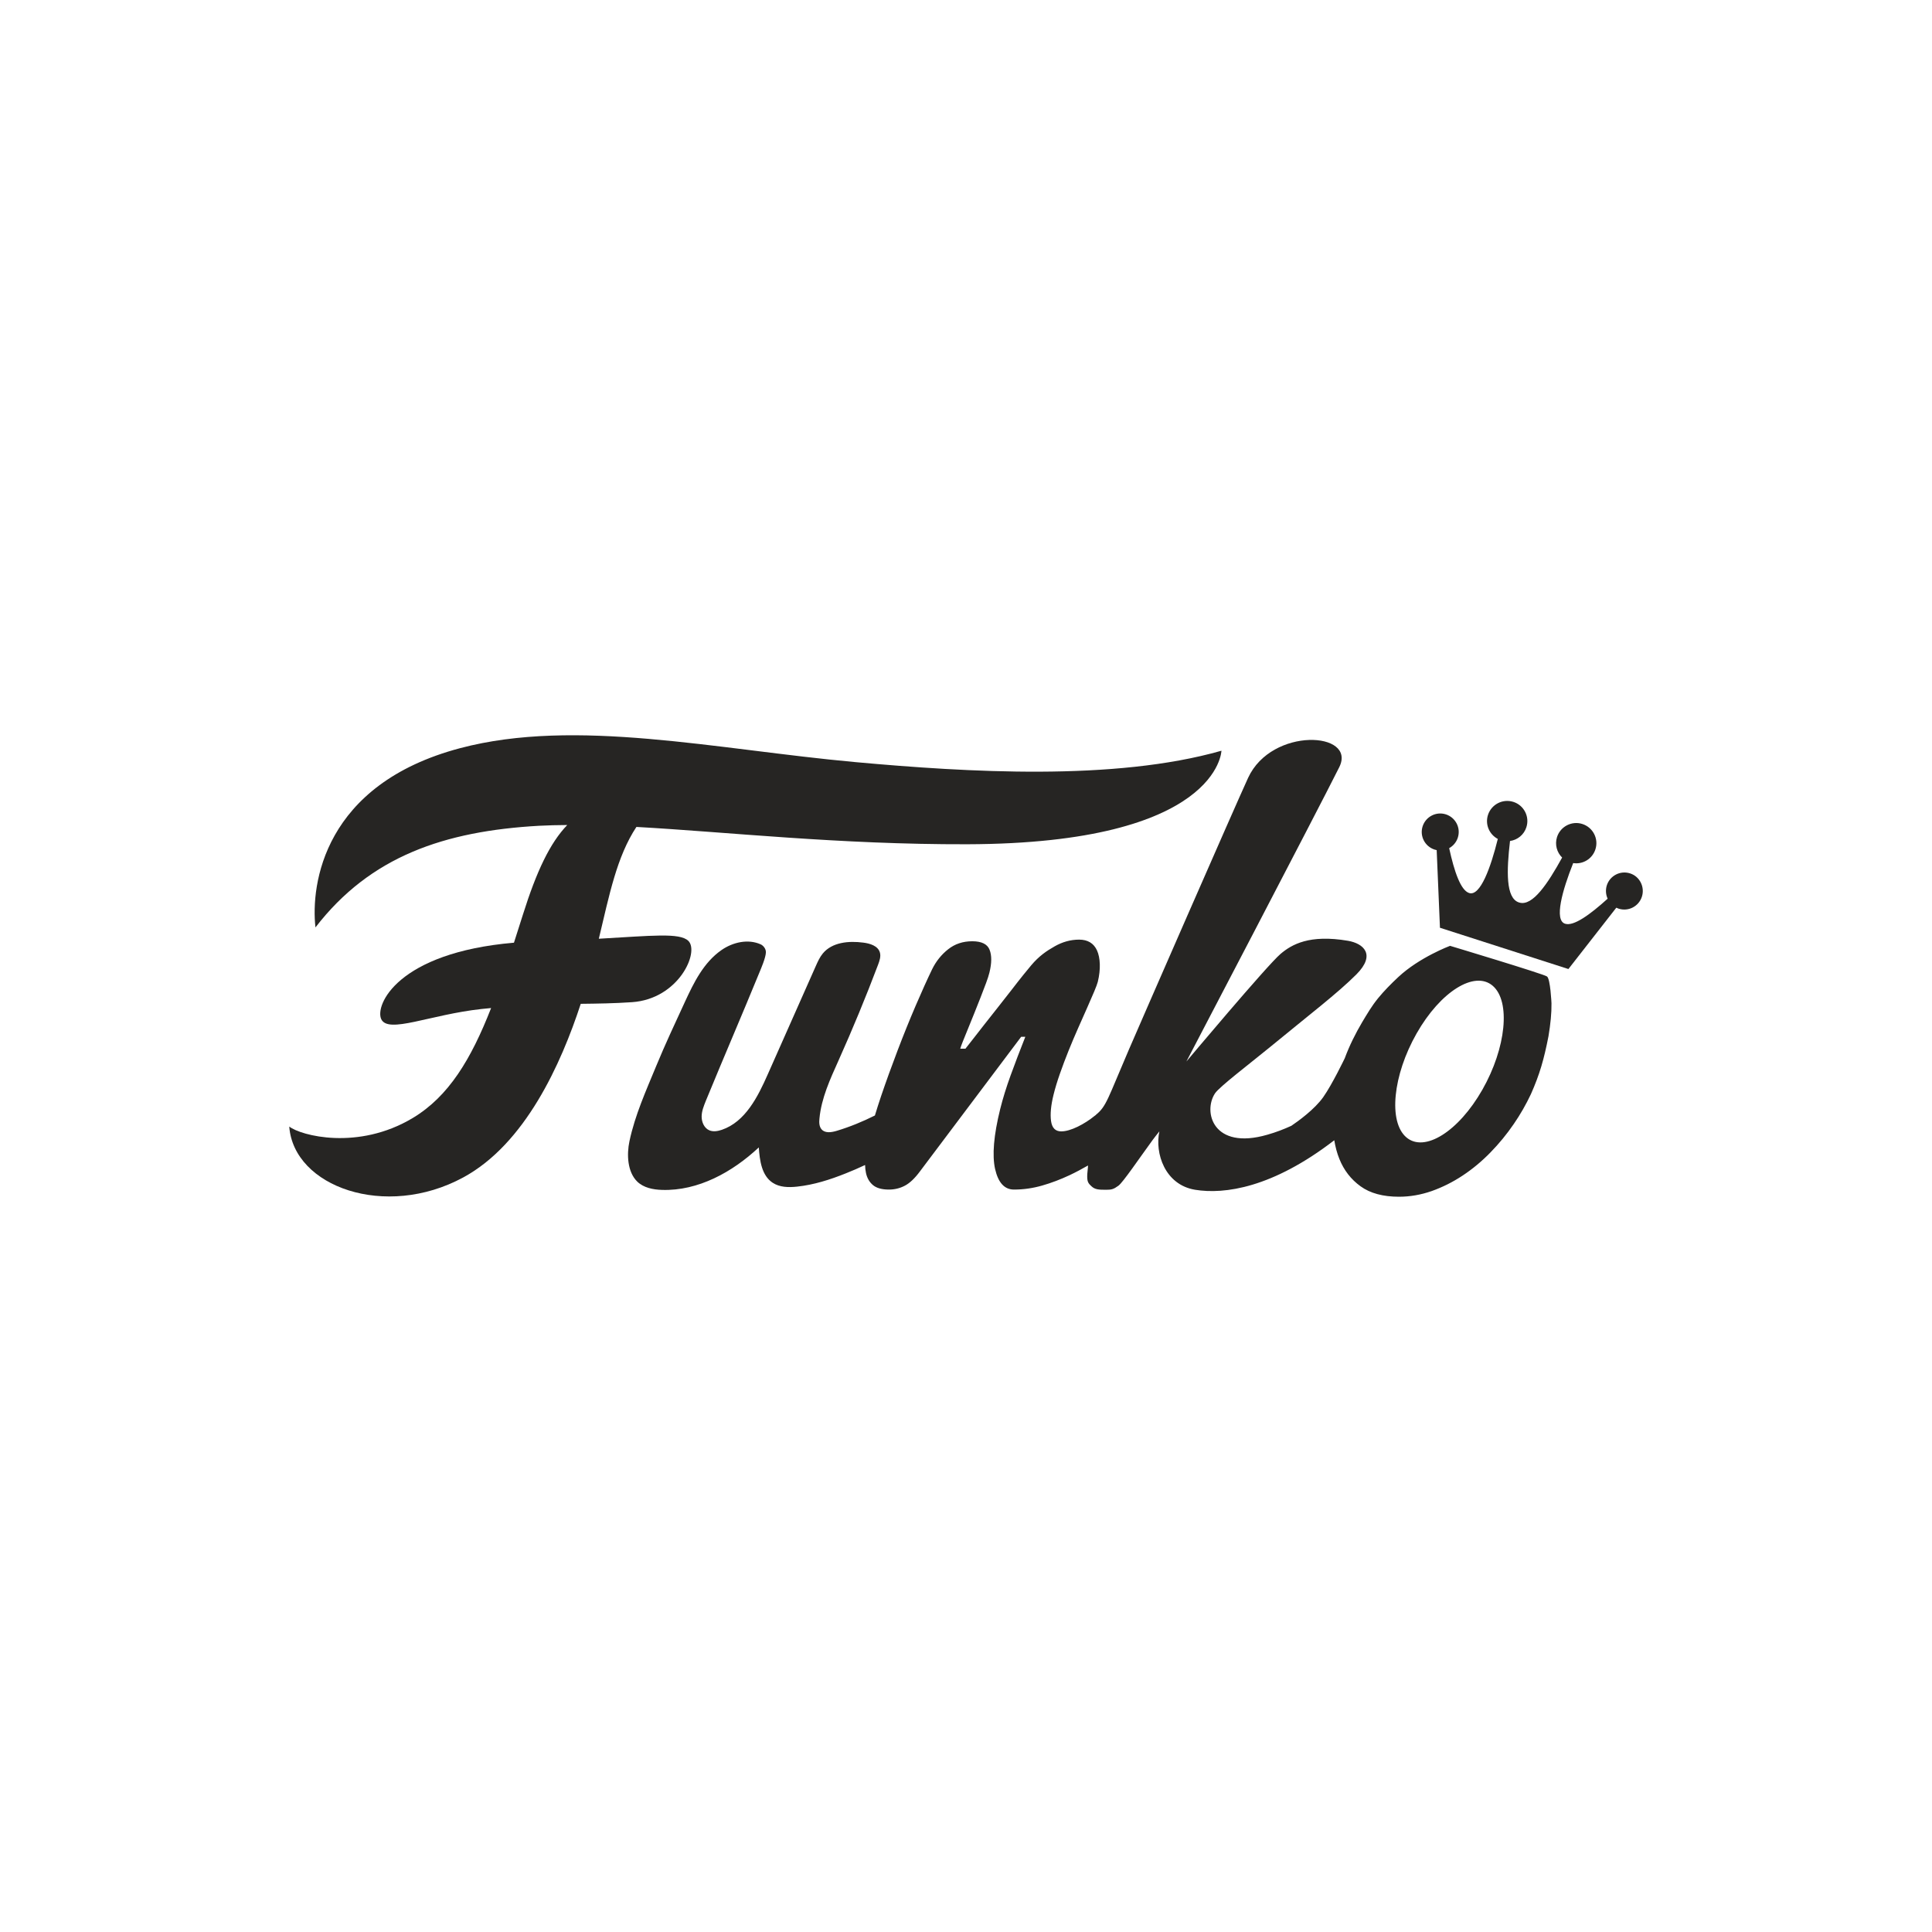 <svg xmlns="http://www.w3.org/2000/svg" fill="none" viewBox="0 0 160 160" height="160" width="160">
<path fill="#262523" d="M56.999 77.912C56.276 77.228 53.993 77.494 49.592 77.742C50.462 74.115 51.078 70.946 52.705 68.483C60.236 68.901 69.495 69.946 80.094 69.918C100.968 69.861 101.155 62.172 101.155 62.172C92.274 64.703 80.076 63.952 70.851 63.116C59.264 62.059 47.683 59.427 38.112 61.958C26.808 64.946 25.723 73.24 26.125 76.804C30.661 70.918 36.796 68.827 44.649 68.387C45.395 68.347 46.18 68.33 46.977 68.325C45.553 69.805 44.44 72.132 43.299 75.765C43.05 76.561 42.807 77.324 42.564 78.07C32.898 78.9 31.023 83.267 31.576 84.409C32.164 85.629 35.599 84.03 39.875 83.561C40.146 83.533 40.412 83.504 40.672 83.482C38.999 87.753 37.152 90.804 34.181 92.589C29.65 95.306 24.904 94.046 23.955 93.295C24.322 98.283 31.91 101.001 38.355 97.515C43.496 94.736 46.468 88.103 48.095 83.132C49.496 83.115 50.846 83.098 52.343 82.996C56.236 82.725 57.948 78.804 56.999 77.912Z"></path>
<path fill="#262523" d="M134.996 72.33C134.188 72.07 133.33 72.517 133.07 73.319C132.951 73.697 132.985 74.093 133.138 74.426C131.674 75.748 130.324 76.731 129.612 76.499C128.691 76.206 129.386 73.731 130.285 71.477C131.081 71.601 131.872 71.132 132.126 70.336C132.409 69.46 131.923 68.522 131.047 68.24C130.172 67.957 129.228 68.443 128.946 69.319C128.748 69.94 128.934 70.596 129.369 71.019C128.172 73.189 126.923 75.064 125.833 74.748C125.822 74.748 125.805 74.742 125.793 74.737C124.692 74.386 124.765 72.121 125.053 69.647C125.669 69.562 126.211 69.132 126.409 68.505C126.692 67.63 126.206 66.686 125.33 66.409C124.454 66.127 123.511 66.613 123.228 67.489C122.974 68.274 123.336 69.104 124.042 69.477C123.46 71.833 122.59 74.251 121.669 73.957C120.963 73.731 120.432 72.161 120.014 70.24C120.342 70.059 120.607 69.754 120.731 69.37C120.991 68.562 120.545 67.703 119.743 67.443C118.935 67.183 118.076 67.63 117.816 68.432C117.556 69.24 118.003 70.099 118.805 70.359C118.861 70.375 118.924 70.392 118.98 70.404L119.251 76.833L129.889 80.251L133.855 75.172C133.917 75.2 133.979 75.228 134.047 75.251C134.855 75.511 135.714 75.064 135.974 74.262C136.233 73.46 135.798 72.584 134.996 72.33Z"></path>
<path fill="#262523" d="M120.087 78.33C120.087 78.33 117.556 79.273 115.799 80.917C115.2 81.477 114.624 82.058 114.098 82.702C114.093 82.708 114.093 82.714 114.087 82.719C113.601 83.318 113.223 83.962 112.81 84.651C112.245 85.606 111.748 86.606 111.358 87.663V87.657C111.358 87.657 110.341 89.781 109.596 90.843C108.872 91.877 107.494 92.86 106.946 93.233C106.342 93.51 105.675 93.77 104.957 93.973C100.444 95.278 99.613 92.064 100.624 90.544C100.986 90.001 103.489 88.098 105.2 86.697C108.505 83.979 110.771 82.256 112.33 80.697C113.974 79.047 112.912 78.132 111.635 77.912C108.443 77.369 106.98 78.211 106.053 78.996C104.935 79.945 98.251 87.911 98.251 87.911C98.251 87.911 109.127 67.11 110.912 63.534C112.381 60.585 105.319 60.178 103.364 64.415C102.229 66.884 94.433 84.736 93.483 86.939C91.743 90.979 91.636 91.612 90.766 92.318C90.755 92.329 90.749 92.34 90.738 92.352C90.715 92.369 90.693 92.38 90.67 92.397L90.664 92.403C89.828 93.086 88.653 93.707 87.874 93.696C87.405 93.691 87.122 93.414 87.043 92.838C86.964 92.267 87.032 91.538 87.252 90.651C87.382 90.126 87.557 89.544 87.778 88.917C87.998 88.29 88.235 87.657 88.495 87.013C88.755 86.369 89.02 85.742 89.291 85.132C89.563 84.516 89.817 83.957 90.043 83.437C90.269 82.923 90.461 82.482 90.619 82.109C90.772 81.736 90.873 81.477 90.913 81.318C91.173 80.262 91.122 79.313 90.851 78.714C90.58 78.115 90.082 77.816 89.365 77.816C88.647 77.816 87.975 78.013 87.348 78.369C86.665 78.754 86.037 79.183 85.393 79.951C85.246 80.121 85.032 80.386 84.744 80.742C84.456 81.098 84.134 81.51 83.778 81.974C83.416 82.437 83.038 82.923 82.636 83.431C82.23 83.94 81.851 84.42 81.495 84.877C81.139 85.335 80.823 85.736 80.552 86.086C80.281 86.437 80.083 86.691 79.953 86.849H79.524C79.546 86.747 79.62 86.555 79.733 86.262C79.851 85.968 79.987 85.629 80.151 85.233C80.315 84.844 80.484 84.409 80.671 83.951C80.857 83.488 81.038 83.036 81.207 82.601C81.377 82.166 81.529 81.765 81.665 81.403C81.8 81.041 81.891 80.748 81.942 80.539C82.134 79.753 82.139 79.126 81.953 78.657C81.772 78.189 81.292 77.951 80.518 77.951C79.744 77.951 79.077 78.172 78.518 78.618C77.959 79.059 77.518 79.612 77.196 80.267C76.789 81.109 76.332 82.121 75.823 83.307C75.315 84.493 74.818 85.725 74.332 87.002C73.846 88.278 73.388 89.538 72.97 90.77C72.778 91.34 72.609 91.871 72.456 92.38C71.439 92.888 70.383 93.323 69.293 93.651C68.874 93.775 68.355 93.866 68.055 93.544C67.835 93.312 67.829 92.951 67.863 92.634C68.021 90.945 68.75 89.369 69.445 87.821C70.615 85.211 71.705 82.573 72.716 79.9C72.84 79.567 72.97 79.2 72.863 78.861C72.694 78.33 72.049 78.132 71.496 78.064C70.298 77.906 68.92 78.025 68.146 78.957C67.891 79.262 67.728 79.629 67.564 79.996C66.242 82.979 64.914 85.968 63.592 88.951C62.762 90.832 61.728 92.9 59.779 93.566C59.446 93.679 59.061 93.747 58.739 93.606C58.321 93.425 58.107 92.934 58.107 92.476C58.107 92.018 58.288 91.583 58.457 91.16C60.095 87.177 61.304 84.409 62.937 80.426C63.01 80.245 63.417 79.313 63.428 78.872C63.44 78.567 63.203 78.302 63.005 78.211C61.96 77.737 60.694 78.025 59.751 78.68C58.265 79.714 57.457 81.38 56.723 82.968C55.909 84.731 55.084 86.488 54.344 88.284C53.497 90.341 52.593 92.329 52.13 94.504C51.892 95.617 51.96 97.052 52.768 97.849C53.299 98.368 54.084 98.521 54.824 98.543C57.819 98.639 60.655 97.069 62.841 95.024C62.914 96.109 63.078 97.351 63.988 97.95C64.57 98.334 65.31 98.346 66.005 98.272C67.394 98.125 68.739 97.696 70.038 97.176C70.581 96.962 71.112 96.73 71.643 96.481C71.648 96.713 71.671 96.933 71.716 97.137C71.806 97.56 71.999 97.894 72.292 98.142C72.586 98.391 73.032 98.515 73.614 98.515C74.089 98.515 74.53 98.408 74.936 98.193C75.349 97.978 75.767 97.577 76.196 96.996L84.569 85.861H84.913C84.461 87.002 84.055 88.069 83.693 89.064C83.331 90.058 83.049 90.979 82.834 91.838C82.292 94.024 82.156 95.679 82.41 96.815C82.67 97.95 83.19 98.515 83.975 98.515C84.761 98.515 85.54 98.402 86.309 98.182C87.077 97.962 87.834 97.673 88.58 97.323C89.094 97.08 89.602 96.809 90.105 96.521C90.105 96.707 90.049 97.069 90.043 97.238C90.015 97.854 90.105 97.978 90.393 98.244C90.676 98.51 90.975 98.532 91.591 98.532C92.049 98.532 92.212 98.493 92.619 98.199C92.998 97.928 94.376 95.888 95.438 94.436C95.613 94.199 95.805 93.951 96.014 93.696C95.624 95.493 96.466 98.12 98.975 98.532C101.41 98.928 105.381 98.374 110.499 94.431C110.59 94.979 110.725 95.498 110.923 95.984C111.296 96.911 111.878 97.668 112.675 98.244C113.471 98.82 114.533 99.108 115.855 99.108C116.77 99.108 117.674 98.95 118.567 98.639C119.454 98.323 120.307 97.899 121.126 97.357C121.94 96.82 122.708 96.182 123.425 95.448C124.143 94.713 124.787 93.928 125.363 93.086C125.911 92.29 126.38 91.465 126.781 90.617C127.516 88.962 127.866 87.719 128.239 85.815C128.408 84.798 128.499 83.9 128.487 83.081C128.487 83.081 128.397 81.053 128.114 80.866C127.849 80.663 120.087 78.33 120.087 78.33ZM122.764 90.244C120.787 93.713 117.968 95.476 116.465 94.188C114.963 92.9 115.347 89.047 117.318 85.584C119.29 82.115 122.115 80.352 123.617 81.635C125.12 82.923 124.736 86.776 122.764 90.244Z"></path>
</svg>

